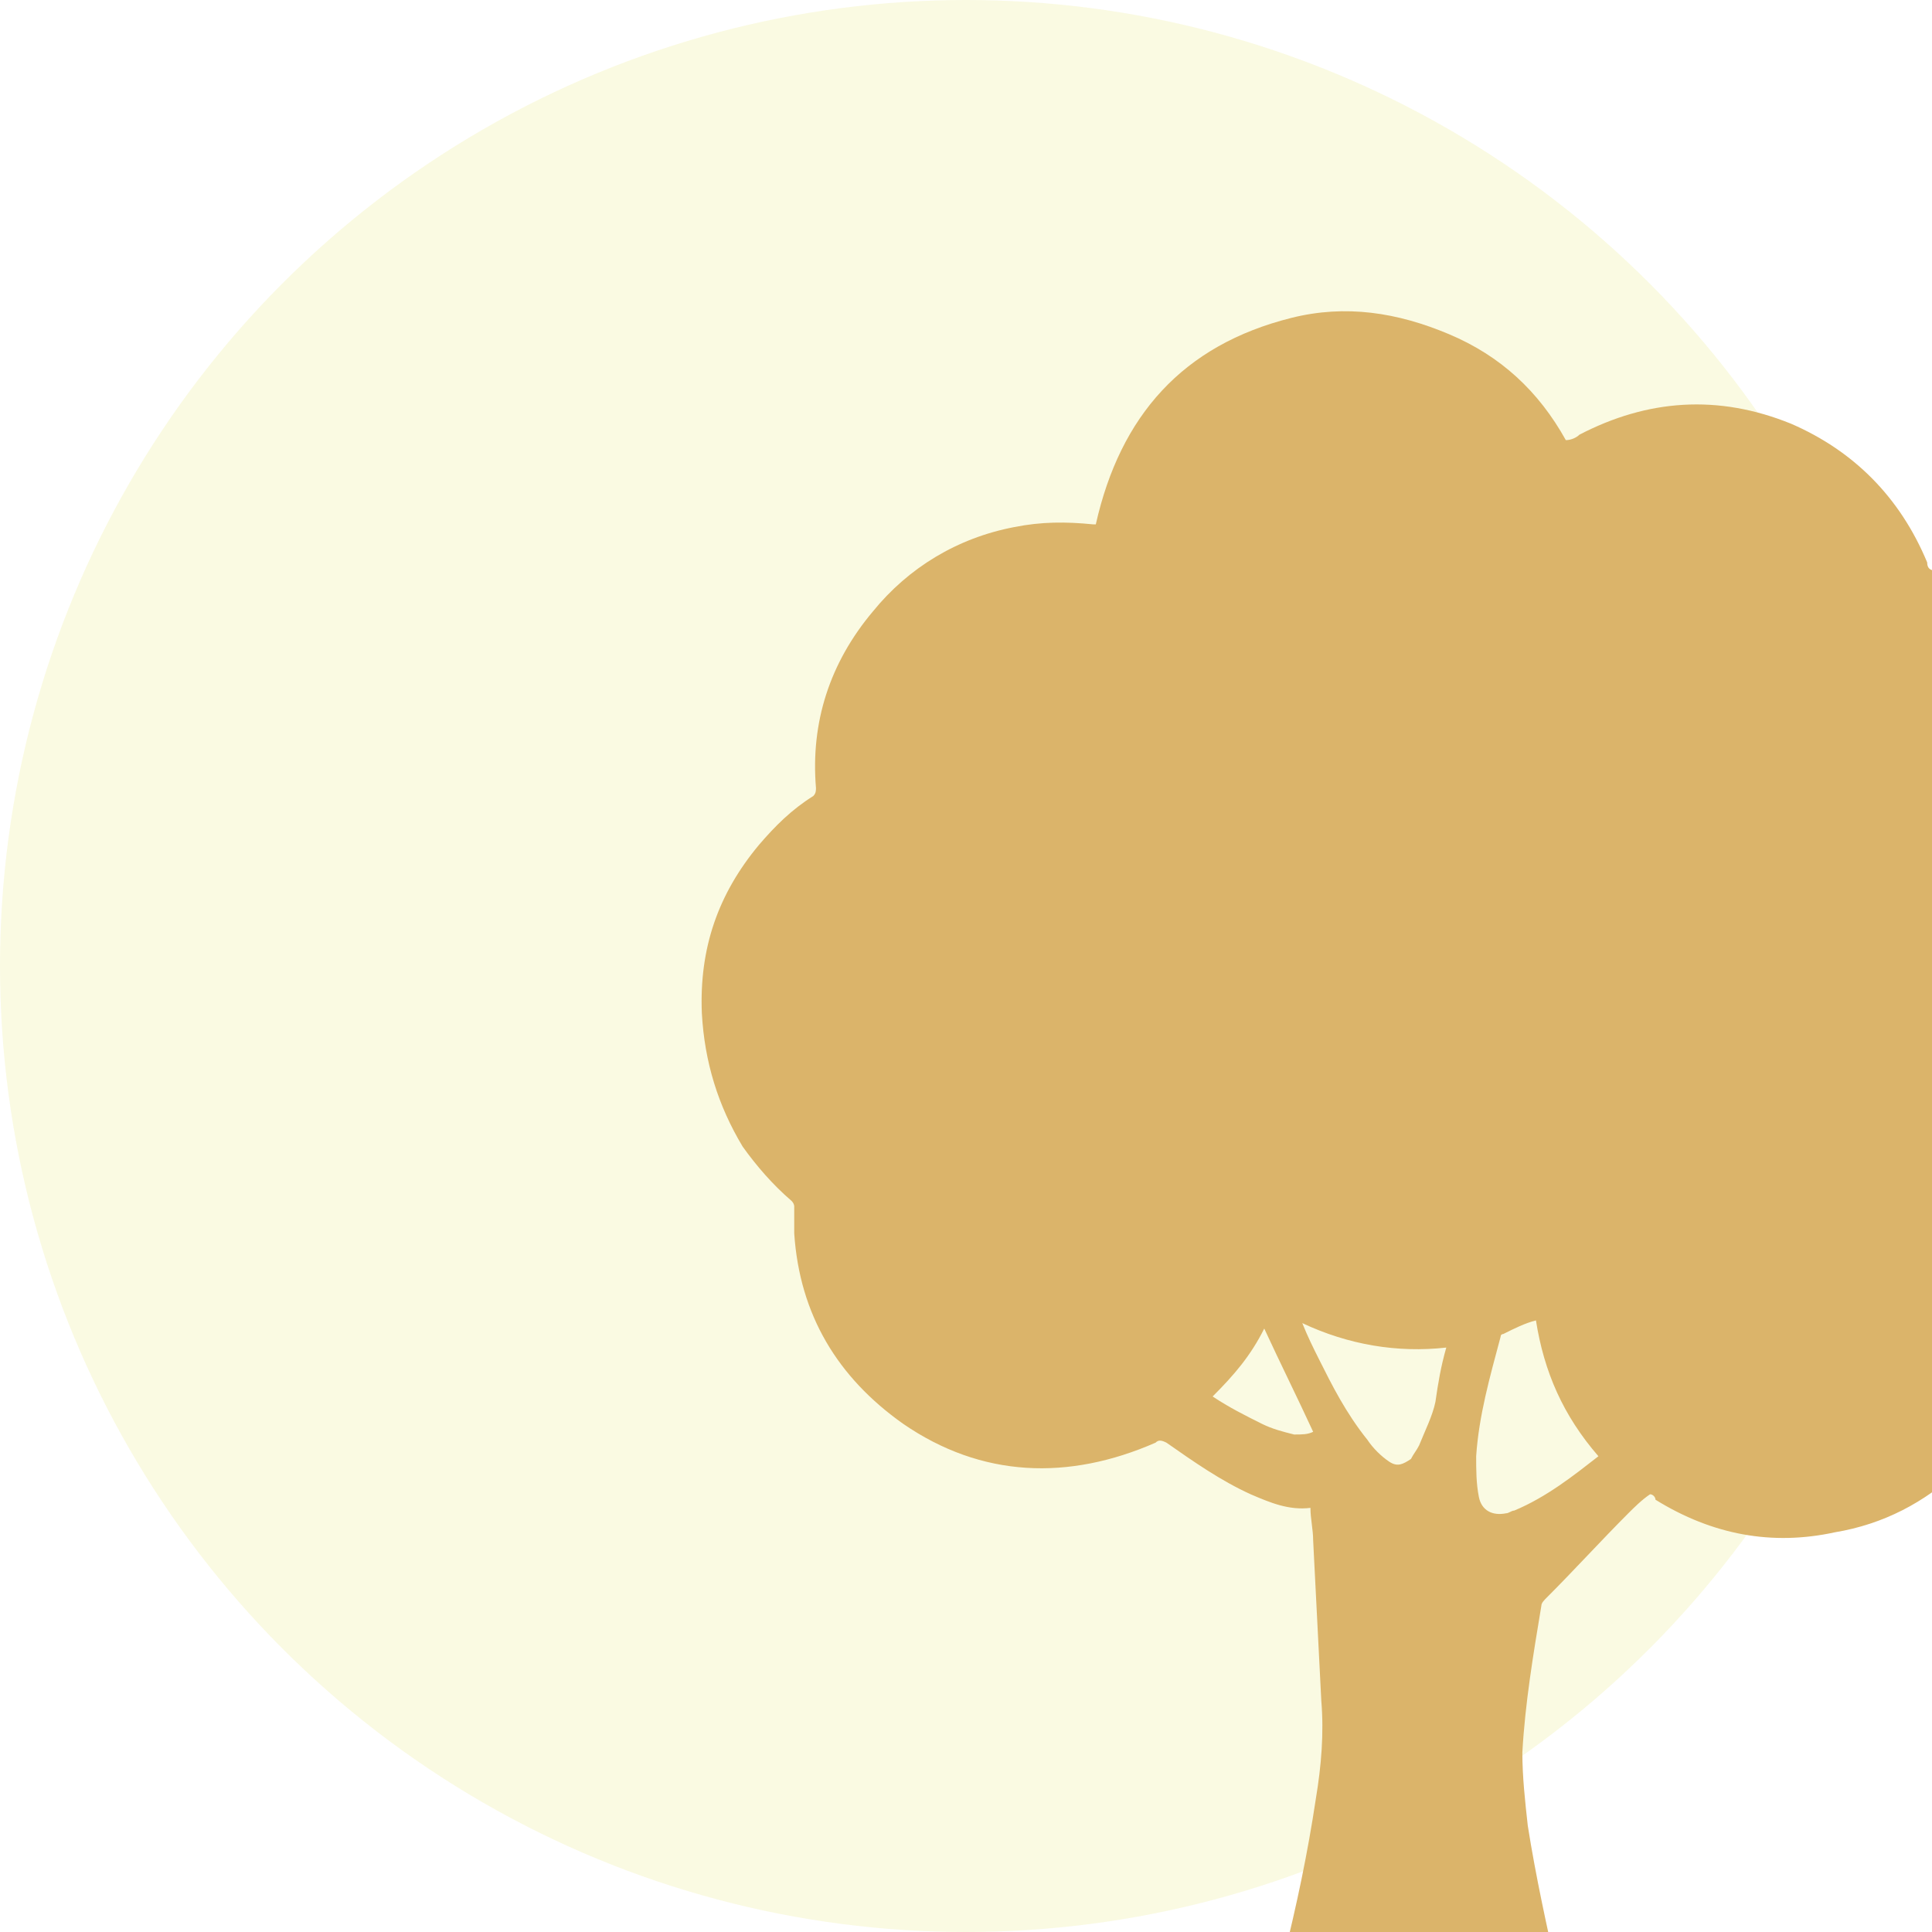 <svg width="80" height="80" fill="none" xmlns="http://www.w3.org/2000/svg"><path fill="#E5E5E5" d="M0 0h80v80H0z"/><g clip-path="url(#clip0)"><path fill="#fff" d="M-735-88H839v752H-735z"/><circle cx="40" cy="40" r="40" fill="#FAFAE2"/><path transform="matrix(1.125 0 0 1.125 15 0) translateX:(-10)"  d="M67.7 40.1C 67.9 37.7 67.1 35.5 65.5 33.6C 65.4 33.5 65.4 33.4 65.4 33.3C 65.9 32 66 30.7 65.9 29.3C 65.7 27.3 64.9 25.5 63.6 24C 62.1 22.3 60.2 21.3 57.9 21C 57.7 21 57.6 20.9 57.6 20.7C 56.6 18.3 54.9 16.6 52.6 15.6C 49.9 14.5 47.3 14.7 44.8 16C 44.7 16.1 44.5 16.2 44.3 16.2C 43.3 14.4 41.9 13.1 40 12.3C 38.1 11.5 36.2 11.2 34.2 11.7C 30.2 12.7 27.9 15.3 27 19.3C 27 19.3 26.9 19.3 26.9 19.3C 25.9 19.2 25 19.2 24 19.4C 21.9 19.8 20.1 20.9 18.8 22.5C 17.2 24.4 16.5 26.6 16.7 29C 16.7 29.1 16.7 29.2 16.6 29.3C 15.8 29.8 15.2 30.4 14.6 31.1C 13.1 32.9 12.4 34.9 12.5 37.3C 12.6 39.1 13.1 40.7 14 42.2C 14.5 42.9 15.1 43.6 15.8 44.2C 15.9 44.3 15.9 44.4 15.9 44.4C 15.9 44.7 15.9 45.1 15.9 45.4C 16.1 48.4 17.5 50.7 19.9 52.4C 22.8 54.4 26 54.5 29.2 53.1C 29.3 53 29.4 53 29.6 53.1C 30.6 53.8 31.6 54.5 32.7 55C 33.4 55.3 34.1 55.6 34.9 55.5C 34.9 55.9 35 56.3 35 56.7C 35.1 58.7 35.2 60.6 35.3 62.6C 35.4 63.8 35.3 65 35.1 66.2C 34.8 68.2 34.4 70.1 33.9 72.1C 33.9 72.2 33.8 72.3 33.8 72.4C 35.8 72.8 37.9 73 40 73C 41.4 73 42.7 72.9 44 72.7C 43.6 70.9 43.2 69.1 42.9 67.2C 42.8 66.3 42.7 65.4 42.7 64.5C 42.8 62.7 43.1 60.9 43.4 59.1C 43.4 59 43.5 58.9 43.6 58.8C 44.6 57.8 45.6 56.7 46.6 55.7C 46.8 55.5 47.1 55.2 47.4 55C 47.5 55 47.6 55.1 47.6 55.2C 49.7 56.5 51.9 56.9 54.2 56.4C 56 56.1 57.5 55.3 58.8 54.1C 60.4 52.6 61.4 50.7 61.7 48.5C 61.7 48.3 61.8 48.2 62 48.2C 65.4 46.6 67.4 43.9 67.7 40.1zM34.3 52.8C 33.9 52.7 33.5 52.6 33.1 52.4C 32.5 52.1 31.9 51.8 31.3 51.4C 32.1 50.6 32.7 49.9 33.2 48.9C 33.8 50.2 34.4 51.4 35 52.7C 34.8 52.8 34.6 52.8 34.3 52.8zM39.5 51.6C 39.4 52.1 39.1 52.7 38.9 53.2C 38.8 53.4 38.7 53.5 38.6 53.7C 38.3 53.9 38.1 54 37.8 53.8C 37.5 53.6 37.2 53.3 37 53C 36.2 52 35.7 51 35.2 50C 35 49.6 34.8 49.2 34.6 48.7C 36.3 49.5 38.1 49.8 39.9 49.6C 39.7 50.3 39.6 50.9 39.5 51.6zM42.4 55.6C 42.3 55.6 42.2 55.7 42.1 55.7C 41.6 55.8 41.2 55.6 41.1 55.1C 41 54.6 41 54.1 41 53.6C 41.1 52.1 41.5 50.7 41.9 49.2C 41.9 49.1 42 49.1 42 49.1C 42.4 48.9 42.8 48.7 43.2 48.6C 43.5 50.5 44.2 52.1 45.5 53.6C 44.6 54.3 43.6 55.1 42.4 55.6z" stroke="none" fill="#dbb46a" fill-rule="nonzero" /></g><defs><clipPath id="clip0"><path fill="#fff" transform="translate(-735 -88)" d="M0 0h1574v752H0z"/></clipPath></defs></svg>